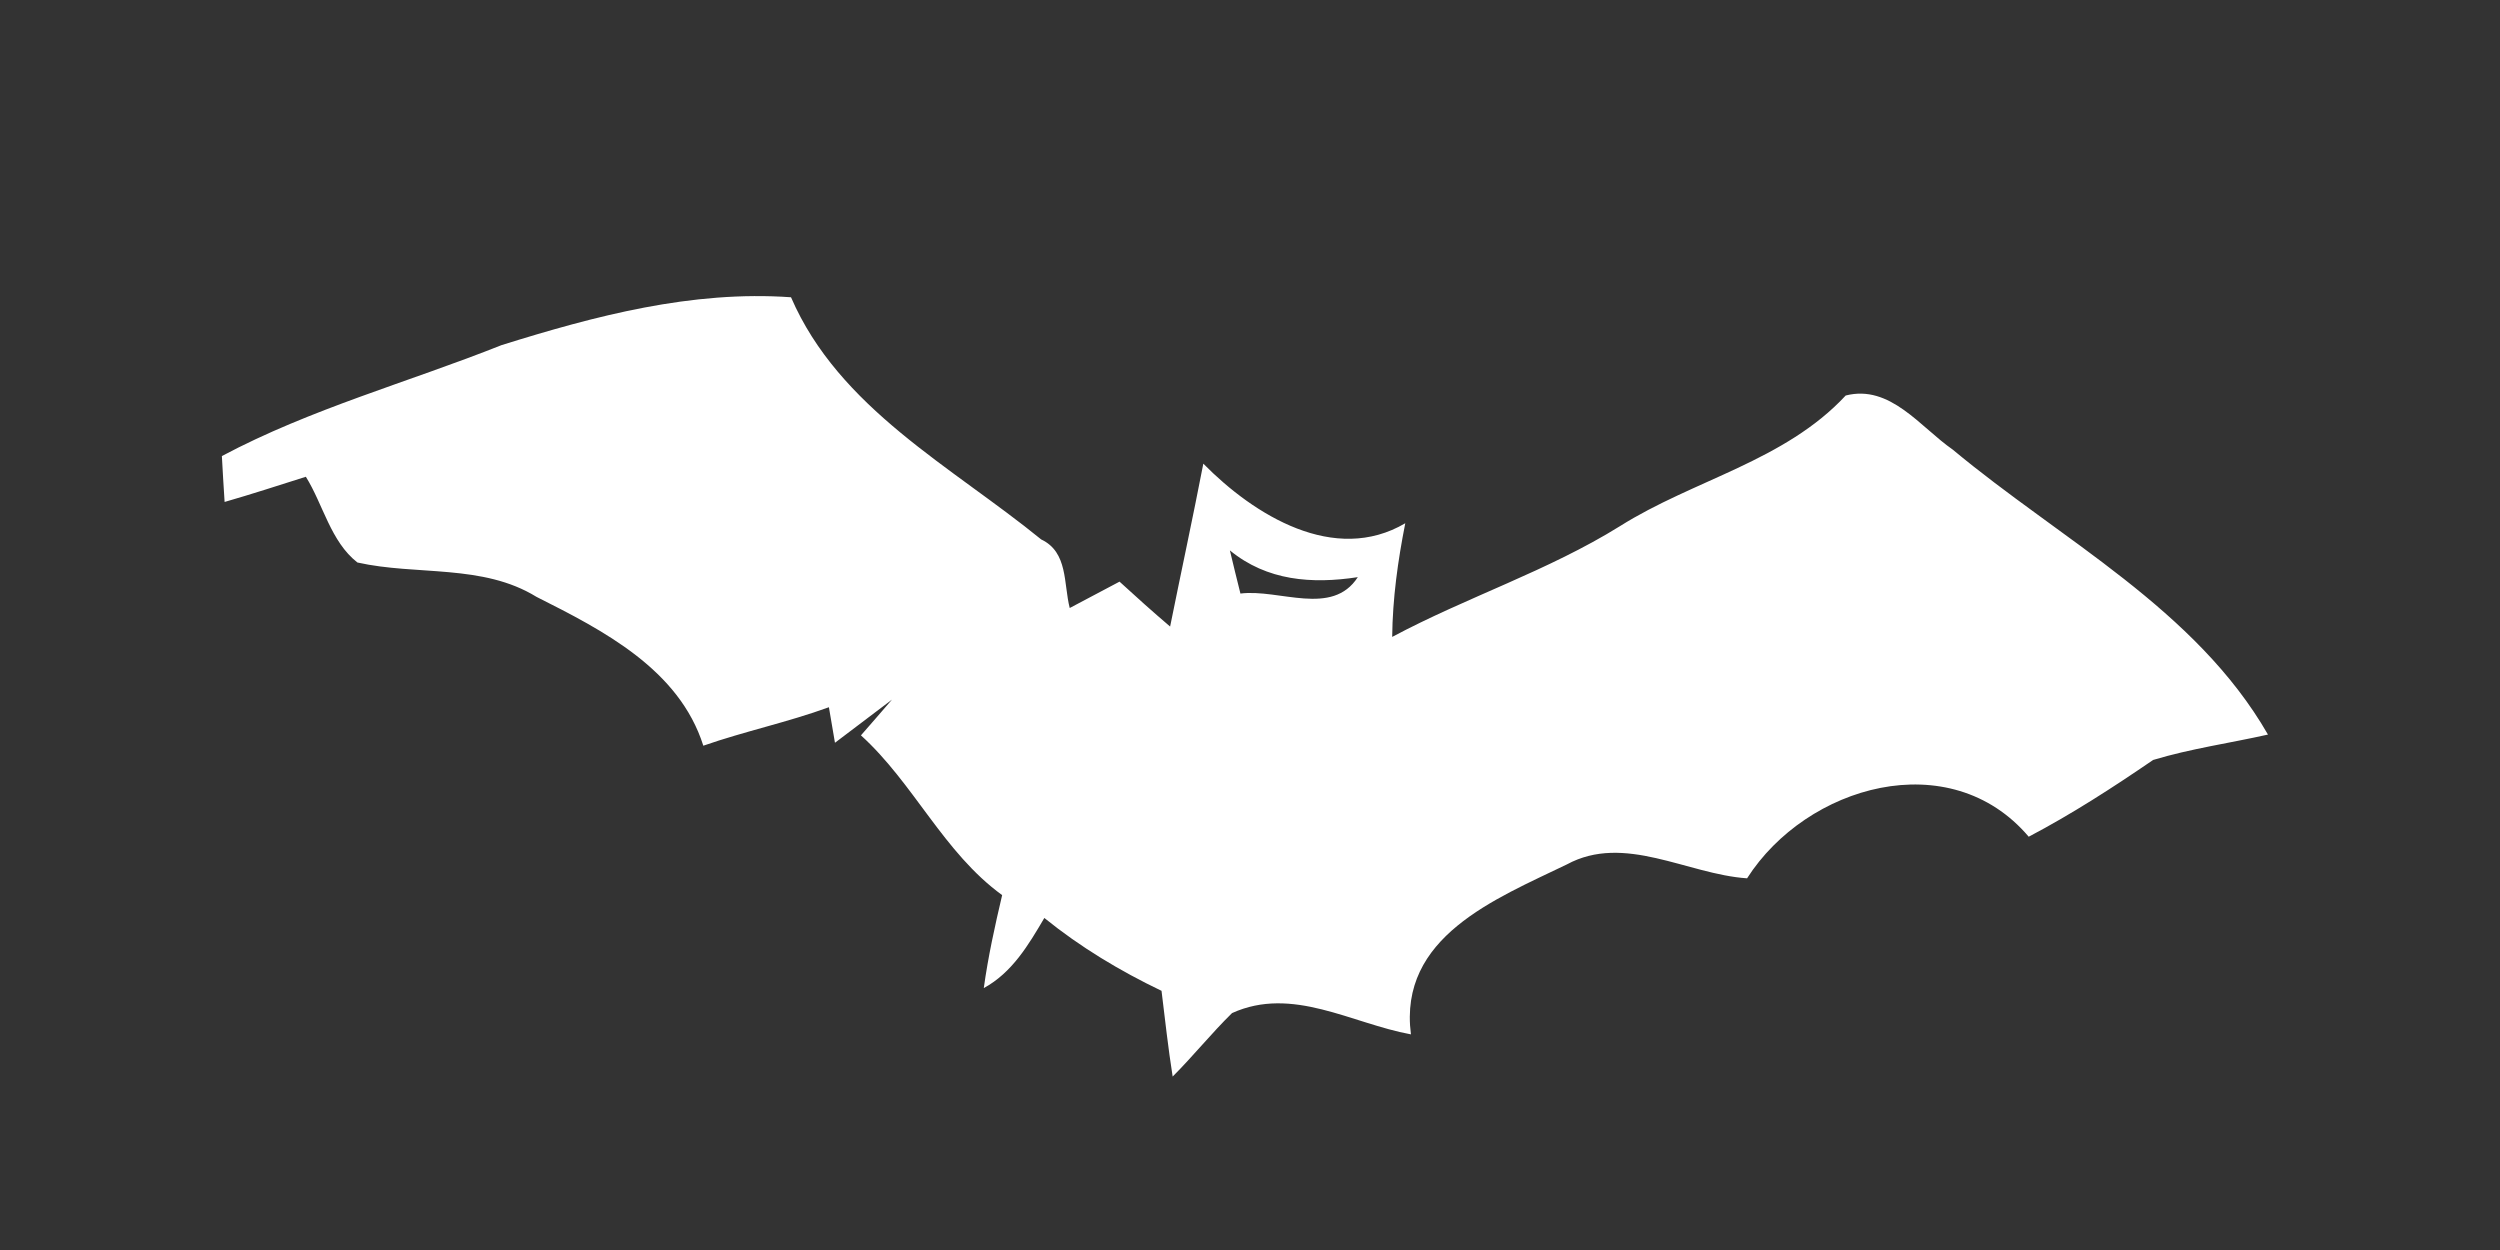 <?xml version="1.0" encoding="UTF-8" ?>
<!DOCTYPE svg PUBLIC "-//W3C//DTD SVG 1.1//EN" "http://www.w3.org/Graphics/SVG/1.1/DTD/svg11.dtd">
<svg width="128pt" height="64pt" viewBox="0 0 128 64" version="1.1" xmlns="http://www.w3.org/2000/svg">
<rect x="0" y="0" width="128" height="64" fill="#333333" stroke="none"/>
<g id="#ffffffff">
<path fill="#ffffff" opacity="1.00" d=" M 25.68 17.67 C 30.48 16.17 35.43 14.86 40.50 15.22 C 42.96 20.91 48.72 23.88 53.31 27.62 C 54.69 28.27 54.45 29.88 54.77 31.13 C 55.41 30.79 56.68 30.12 57.32 29.78 C 58.17 30.56 59.03 31.33 59.91 32.08 C 60.47 29.30 61.07 26.53 61.61 23.74 C 64.22 26.39 68.33 28.92 71.95 26.79 C 71.57 28.71 71.30 30.65 71.28 32.61 C 75.10 30.57 79.26 29.23 82.94 26.94 C 86.72 24.56 91.38 23.61 94.50 20.25 C 96.78 19.67 98.32 21.87 99.98 23.02 C 105.52 27.64 112.42 31.18 116.12 37.61 C 114.16 38.05 112.16 38.33 110.24 38.91 C 108.18 40.32 106.08 41.68 103.87 42.84 C 99.84 38.09 92.49 40.21 89.45 44.97 C 86.38 44.76 83.17 42.66 80.22 44.26 C 76.56 46.03 71.59 47.97 72.24 52.96 C 69.19 52.40 66.17 50.47 63.08 51.87 C 62.02 52.91 61.09 54.07 60.04 55.12 C 59.81 53.66 59.65 52.20 59.47 50.73 C 57.34 49.71 55.31 48.49 53.47 47.00 C 52.66 48.38 51.82 49.80 50.37 50.59 C 50.59 48.99 50.94 47.40 51.31 45.83 C 48.30 43.64 46.80 40.12 44.08 37.65 C 44.48 37.20 45.27 36.28 45.67 35.82 C 44.69 36.56 43.72 37.29 42.75 38.03 C 42.67 37.58 42.52 36.67 42.44 36.21 C 40.33 36.98 38.13 37.44 36.01 38.18 C 34.77 34.27 30.89 32.28 27.47 30.56 C 24.71 28.86 21.34 29.48 18.30 28.80 C 16.93 27.73 16.55 25.84 15.66 24.41 C 14.27 24.85 12.89 25.30 11.50 25.70 C 11.46 25.11 11.39 23.94 11.36 23.35 C 15.91 20.93 20.91 19.57 25.68 17.67 M 62.97 28.18 C 63.10 28.73 63.37 29.84 63.51 30.39 C 65.50 30.14 68.20 31.59 69.52 29.55 C 67.17 29.91 64.87 29.74 62.97 28.18 M 75.25 44.18 C 75.86 44.81 75.86 44.81 75.25 44.18 Z" />
</g>
</svg>
